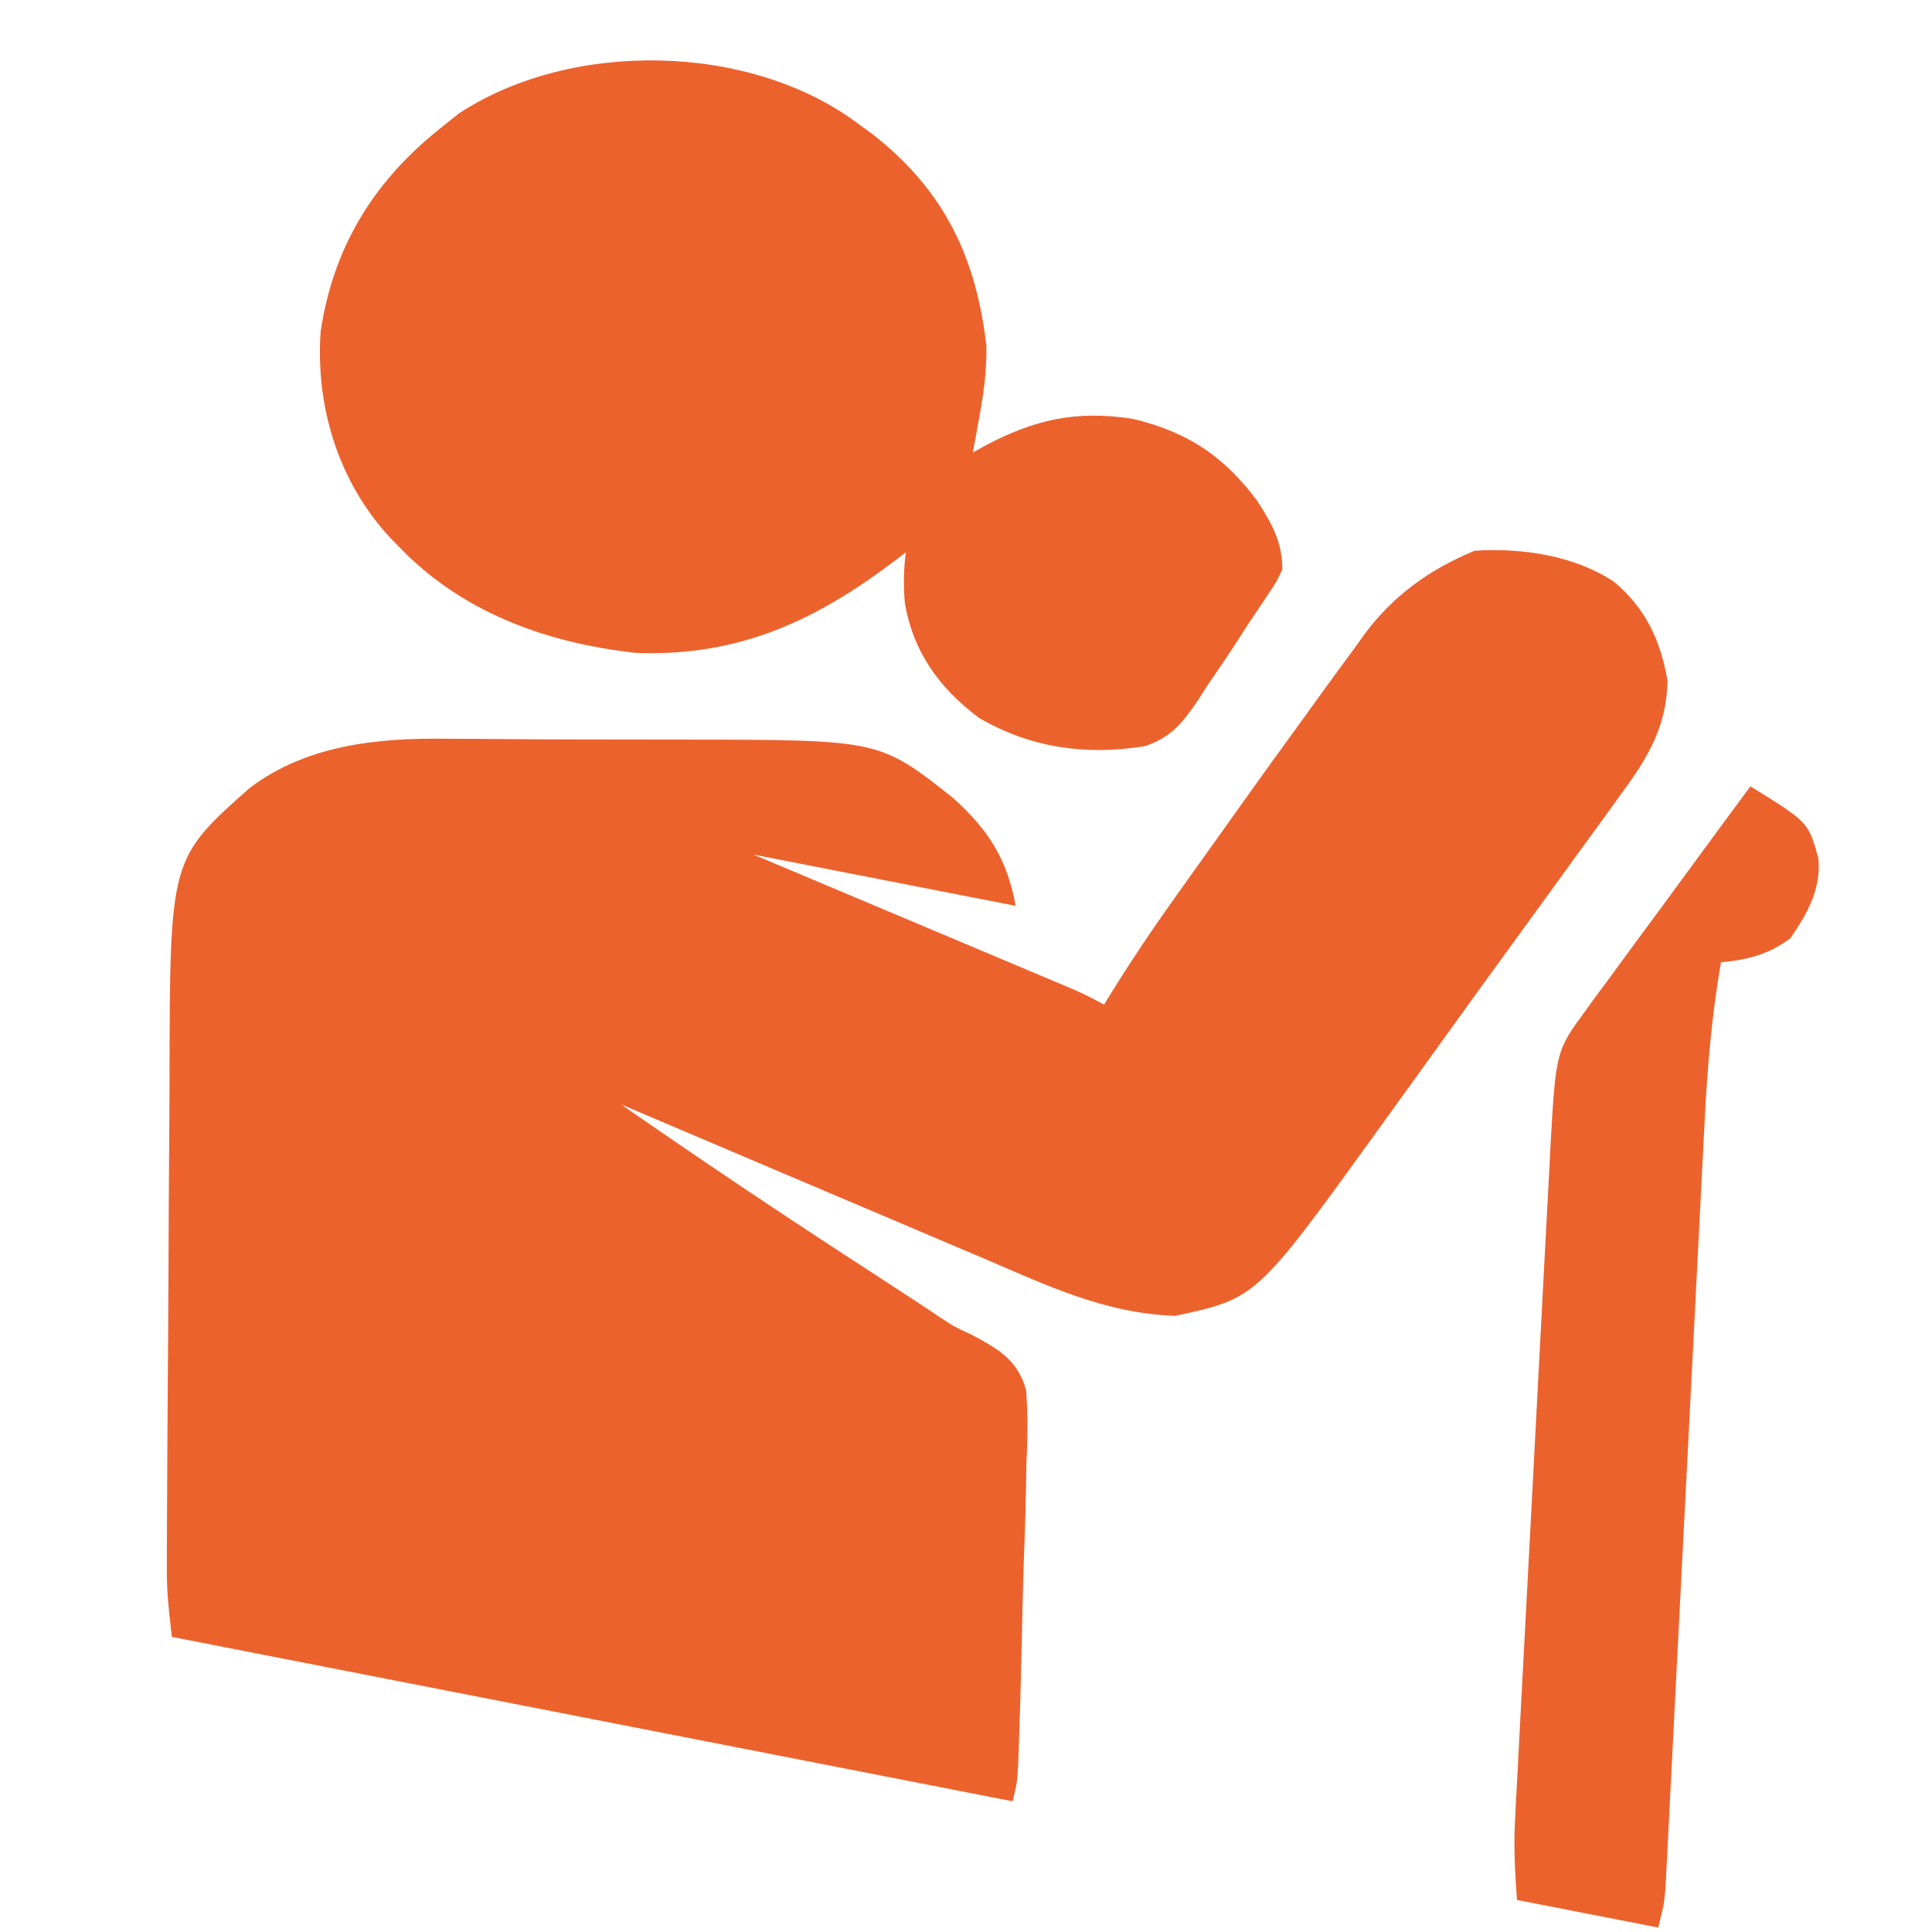 <svg width="512" height="512" viewBox="0 0 512 512" fill="none" xmlns="http://www.w3.org/2000/svg">
<rect x="0" y="0" width="512" height="512" fill="#333333" stroke="none"/>
<g clip-path="url(#clip0_63_11)">
<rect width="512" height="512" fill="white"/>
<path d="M427.774 154.213C436.444 161.515 440.075 170.048 441.902 180.315C441.738 192.05 437.044 200.337 429.986 209.892C429.097 211.129 428.208 212.365 427.292 213.639C424.37 217.694 421.417 221.732 418.463 225.769C416.413 228.601 414.364 231.434 412.317 234.267C408.046 240.172 403.762 246.069 399.469 251.961C393.035 260.796 386.649 269.657 380.269 278.522C377.229 282.738 374.188 286.953 371.146 291.167C369.209 293.852 367.272 296.537 365.338 299.223C333.001 344.064 333.001 344.064 311.525 348.705C292.869 348.125 277.302 340.599 260.846 333.553C258.062 332.374 255.277 331.196 252.492 330.02C245.206 326.939 237.929 323.84 230.655 320.737C223.213 317.567 215.762 314.414 208.311 311.259C193.726 305.08 179.15 298.882 164.581 292.673C184.381 306.418 204.379 319.877 224.652 333.065C228.397 335.506 232.141 337.947 235.884 340.39C238.174 341.883 240.464 343.376 242.756 344.867C244.92 346.276 247.065 347.708 249.193 349.159C252.883 351.585 252.883 351.585 257.504 353.721C265.123 357.772 269.696 360.567 271.945 368.425C272.424 375.049 272.322 381.485 272.008 388.109C271.957 390.534 271.914 392.959 271.878 395.384C271.763 401.74 271.54 408.091 271.295 414.444C271.066 420.919 270.944 427.395 270.811 433.872C270.599 443.32 270.352 452.767 270.013 462.212C269.946 464.11 269.879 466.008 269.81 467.963C269.514 472.609 269.514 472.609 268.337 477.361C194.817 462.983 121.297 448.606 45.548 433.793C44.815 427.617 44.186 422.095 44.209 415.991C44.212 414.563 44.214 413.136 44.217 411.664C44.226 410.129 44.235 408.593 44.245 407.011C44.25 405.369 44.255 403.727 44.261 402.035C44.28 396.615 44.311 391.196 44.344 385.776C44.354 383.915 44.365 382.054 44.376 380.137C44.434 370.278 44.502 360.42 44.576 350.561C44.65 340.435 44.689 330.31 44.72 320.184C44.752 312.35 44.81 304.516 44.876 296.681C44.902 292.952 44.918 289.223 44.923 285.494C45.032 227.55 45.032 227.55 66.236 208.762C81.211 197.505 99.701 195.5 118.619 195.777C120.671 195.784 122.723 195.791 124.837 195.798C129.315 195.817 133.793 195.85 138.27 195.895C144.708 195.951 151.143 195.969 157.58 195.967C163.08 195.965 168.579 195.976 174.079 195.989C176.744 195.995 179.409 195.998 182.074 195.999C233.072 196.062 233.072 196.062 252.453 211.363C262.226 220.114 266.912 227.914 269.172 240.06C246.234 235.575 223.295 231.089 199.662 226.467C209.102 230.442 209.102 230.442 218.732 234.497C224.814 237.06 230.895 239.623 236.976 242.187C241.209 243.97 245.442 245.753 249.675 247.536C255.754 250.095 261.831 252.657 267.907 255.219C270.756 256.417 270.756 256.417 273.661 257.639C276.303 258.754 276.303 258.754 278.997 259.891C280.549 260.545 282.101 261.199 283.7 261.872C287.636 263.598 287.636 263.598 292.59 266.228C293.142 265.327 293.693 264.427 294.261 263.5C299.852 254.463 305.775 245.681 312.001 236.98C312.951 235.647 313.902 234.313 314.881 232.939C316.885 230.129 318.892 227.32 320.901 224.513C323.899 220.322 326.886 216.125 329.872 211.928C334.772 205.054 339.713 198.205 344.686 191.374C346.658 188.663 348.621 185.947 350.576 183.227C353.418 179.286 356.298 175.369 359.19 171.456C360.022 170.291 360.853 169.126 361.71 167.926C369.172 157.971 378.583 150.99 390.813 145.947C403.565 145.136 417.371 147.285 427.774 154.213Z" fill="#EC622D"/>
<path d="M227.121 32.568C228.48 33.557 229.84 34.547 231.24 35.566C250.736 50.812 258.699 68.811 261.397 91.527C261.522 97.695 260.815 103.327 259.713 109.413C259.185 112.389 259.185 112.389 258.647 115.425C258.37 116.914 258.093 118.403 257.807 119.938C258.835 119.357 259.863 118.777 260.922 118.179C273.997 111.235 285.074 108.648 300.196 110.998C315.22 114.575 324.59 121.248 333.185 132.739C337.107 138.83 339.879 143.821 339.828 150.923C338.234 154.277 338.234 154.277 335.895 157.756C335.04 159.045 334.184 160.334 333.303 161.662C332.398 163 331.492 164.338 330.559 165.716C329.713 167.037 328.867 168.359 327.996 169.72C325.393 173.761 322.681 177.729 319.945 181.699C318.642 183.743 318.642 183.743 317.312 185.829C313.336 191.5 310.522 195.375 303.322 197.761C287.595 200.296 272.98 198.117 259.511 190.288C248.569 182.149 241.888 172.311 239.793 159.791C239.4 155.251 239.469 150.879 240.054 146.356C239.075 147.109 238.096 147.861 237.087 148.637C216.701 164.038 196.271 174.116 168.446 173.011C144.032 170.324 122.06 161.882 105.844 145.019C105.004 144.159 104.165 143.299 103.299 142.413C89.331 127.221 83.608 107.229 84.976 87.832C88.216 66.266 98.325 48.677 116.474 34.178C118.157 32.829 119.84 31.48 121.574 30.09C151.426 10.457 198.661 11.397 227.121 32.568Z" fill="#EC622D"/>
<path d="M463.878 208.393C479.209 217.865 479.209 217.865 481.866 227.336C482.695 235.348 479.122 241.909 474.463 248.657C468.883 252.835 463.334 254.342 456.068 255.023C453.621 269.208 452.418 283.267 451.723 297.598C451.607 299.858 451.489 302.118 451.371 304.377C451.12 309.2 450.876 314.023 450.636 318.846C450.256 326.475 449.863 334.103 449.467 341.731C448.773 355.156 448.09 368.582 447.41 382.008C446.384 402.263 445.35 422.517 444.303 442.771C443.912 450.354 443.527 457.937 443.147 465.521C442.91 470.227 442.668 474.934 442.425 479.641C442.26 482.864 442.101 486.088 441.943 489.311C441.793 492.186 441.793 492.186 441.64 495.12C441.555 496.786 441.471 498.452 441.384 500.168C441.01 504.487 441.01 504.487 439.441 510.823C427.09 508.407 414.738 505.992 402.012 503.503C401.511 496.289 401.113 489.827 401.482 482.724C401.566 481.028 401.651 479.331 401.738 477.583C401.837 475.758 401.936 473.933 402.037 472.052C402.137 470.101 402.236 468.151 402.339 466.142C402.613 460.82 402.893 455.498 403.178 450.176C403.415 445.72 403.648 441.264 403.882 436.808C404.434 426.289 404.993 415.77 405.558 405.251C406.138 394.429 406.703 383.606 407.26 372.783C407.741 363.464 408.233 354.144 408.732 344.825C409.03 339.272 409.323 333.718 409.606 328.164C409.924 321.965 410.26 315.767 410.601 309.569C410.69 307.748 410.78 305.928 410.872 304.052C412.327 278.511 412.327 278.511 420.375 267.564C421.827 265.556 421.827 265.556 423.307 263.507C424.346 262.116 425.386 260.726 426.456 259.293C427.524 257.827 428.592 256.362 429.693 254.852C433.082 250.211 436.504 245.59 439.928 240.969C442.243 237.811 444.556 234.651 446.867 231.49C452.512 223.776 458.184 216.079 463.878 208.393Z" fill="#EC622D"/>
</g>
<defs>
<clipPath id="clip0_63_11">
<rect width="512" height="512" fill="white"/>
</clipPath>
</defs>
</svg>

